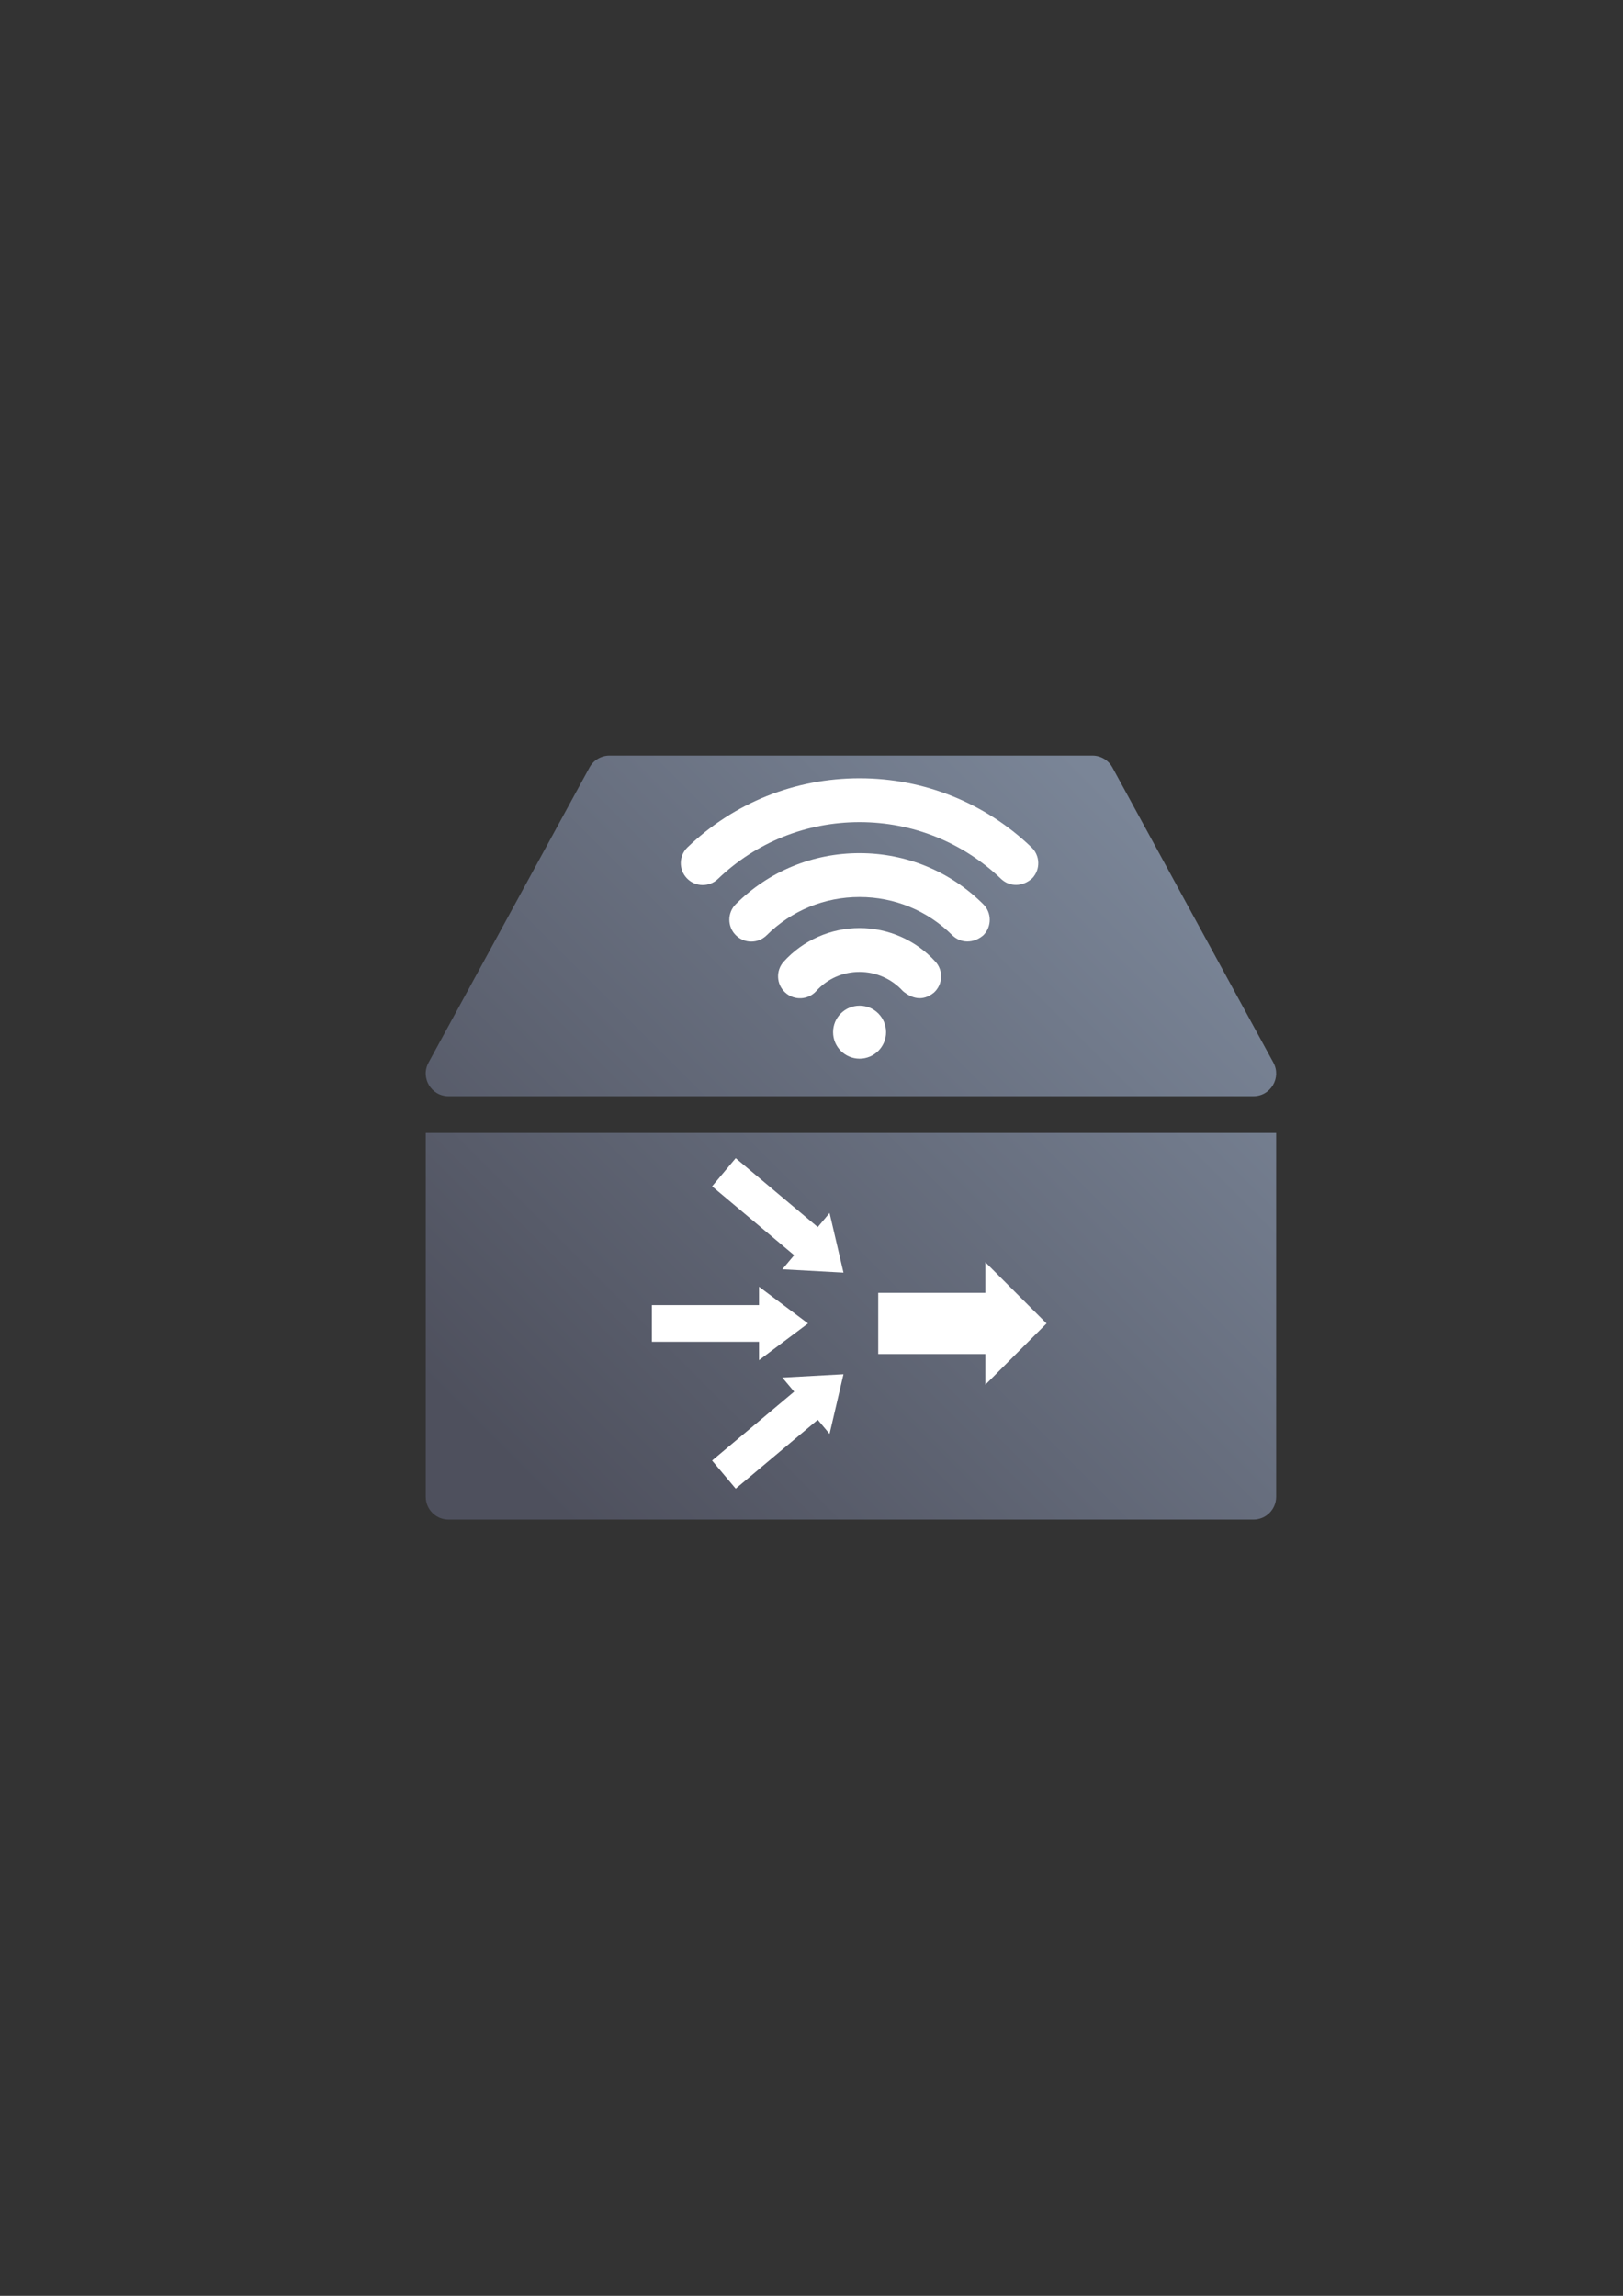 <?xml version="1.0" encoding="UTF-8" standalone="no"?>
<!-- Created with Inkscape (http://www.inkscape.org/) -->

<svg
   xmlns:dc="http://purl.org/dc/elements/1.1/"
   xmlns:cc="http://creativecommons.org/ns#"
   xmlns:rdf="http://www.w3.org/1999/02/22-rdf-syntax-ns#"
   xmlns:svg="http://www.w3.org/2000/svg"
   xmlns="http://www.w3.org/2000/svg"
   xmlns:xlink="http://www.w3.org/1999/xlink"
   xmlns:sodipodi="http://sodipodi.sourceforge.net/DTD/sodipodi-0.dtd"
   xmlns:inkscape="http://www.inkscape.org/namespaces/inkscape"
   width="210mm"
   height="297mm"
   viewBox="0 0 744.094 1052.362"
   id="svg2"
   version="1.1"
   inkscape:version="0.91 r13725"
   inkscape:export-xdpi="4"
   inkscape:export-ydpi="4"
   sodipodi:docname="wlan-controller.svg">
  <rect x="0" y="0" width="744.094" height="1052.362" fill="#333333" stroke="none"/>
  <defs
     id="defs4">
    <linearGradient
       inkscape:collect="always"
       id="linearGradient4261">
      <stop
         style="stop-color:#4e505d;stop-opacity:1;"
         offset="0"
         id="stop4263" />
      <stop
         style="stop-color:#7a8597;stop-opacity:1"
         offset="1"
         id="stop4265" />
    </linearGradient>
    <linearGradient
       inkscape:collect="always"
       xlink:href="#linearGradient4261"
       id="linearGradient4267"
       x1="290"
       y1="562.362"
       x2="430"
       y2="422.362"
       gradientUnits="userSpaceOnUse"
       gradientTransform="matrix(1.87,0,0,1.87,-312.209,-411.54)" />
  </defs>
  <sodipodi:namedview
     id="base"
     pagecolor="#ffffff"
     bordercolor="#666666"
     borderopacity="1.0"
     inkscape:pageopacity="0.0"
     inkscape:pageshadow="2"
     inkscape:zoom="0.70710678"
     inkscape:cx="281.84929"
     inkscape:cy="589.04468"
     inkscape:document-units="px"
     inkscape:current-layer="layer1"
     showgrid="false"
     showguides="true"
     inkscape:guide-bbox="true"
     inkscape:window-width="1600"
     inkscape:window-height="837"
     inkscape:window-x="-4"
     inkscape:window-y="-4"
     inkscape:window-maximized="1">
    <sodipodi:guide
       position="560,730"
       orientation="0,1"
       id="guide3338" />
    <sodipodi:guide
       position="560,330"
       orientation="0,1"
       id="guide3340" />
    <sodipodi:guide
       position="190,475"
       orientation="1,0"
       id="guide3344" />
    <sodipodi:guide
       position="590,451"
       orientation="1,0"
       id="guide3346" />
    <inkscape:grid
       type="xygrid"
       id="grid3440" />
    <sodipodi:guide
       position="215,442"
       orientation="1,0"
       id="guide4155" />
    <sodipodi:guide
       position="564.978,467.398"
       orientation="1,0"
       id="guide4157" />
  </sodipodi:namedview>
  <g
     inkscape:label="Ebene 1"
     inkscape:groupmode="layer"
     id="layer1">
    <g
       id="g4183">
      <rect
         y="322.362"
         x="190"
         height="400"
         width="400"
         id="rect4160"
         style="opacity:1;fill:none;fill-opacity:1;stroke:none;stroke-width:23;stroke-linecap:butt;stroke-linejoin:round;stroke-miterlimit:4;stroke-dasharray:none;stroke-opacity:1" />
      <g
         transform="matrix(1.114,0,0,1.114,-44.106,-63.216)"
         id="g4170">
        <path
           sodipodi:nodetypes="cccccccccccccccc"
           inkscape:connector-curvature="0"
           style="color:#252525;font-style:normal;font-variant:normal;font-weight:normal;font-stretch:normal;font-size:medium;line-height:normal;font-family:sans-serif;text-indent:0;text-align:start;text-decoration:none;text-decoration-line:none;text-decoration-style:solid;text-decoration-color:#252525;letter-spacing:normal;word-spacing:normal;text-transform:none;direction:ltr;block-progression:tb;writing-mode:lr-tb;baseline-shift:baseline;text-anchor:start;white-space:normal;clip-rule:nonzero;display:inline;overflow:visible;visibility:visible;opacity:1;isolation:auto;mix-blend-mode:normal;color-interpolation:sRGB;color-interpolation-filters:linearRGB;solid-color:#252525;solid-opacity:1;fill:url(#linearGradient4267);fill-opacity:1;fill-rule:evenodd;stroke:none;stroke-width:10;stroke-linecap:butt;stroke-linejoin:round;stroke-miterlimit:4;stroke-dasharray:none;stroke-dashoffset:0;stroke-opacity:1;color-rendering:auto;image-rendering:auto;shape-rendering:auto;text-rendering:auto;enable-background:accumulate"
           d="m 290.422,367.65 c -3.42,6.6e-4 -6.568,1.869 -8.206,4.872 l -66.257,121.463 c -3.398,6.231 1.113,13.827 8.21,13.826 l 331.272,0 c 7.097,6.5e-4 11.607,-7.595 8.21,-13.826 L 497.394,372.521 c -1.638,-3.003 -4.785,-4.871 -8.206,-4.872 z m -75.602,155.279 0,149.729 c 5.3e-4,5.163 4.186,9.348 9.349,9.349 l 331.272,0 c 5.163,-5.2e-4 9.348,-4.186 9.349,-9.349 l 0,-149.729 z"
           id="path4151" />
        <g
           transform="matrix(5.775,0,0,5.775,319.777,362.215)"
           id="g3"
           style="fill:#ffffff;fill-opacity:1">
          <path
             inkscape:connector-curvature="0"
             style="fill:#ffffff;fill-opacity:1"
             d="m 15.83,17.725 c -0.791,-0.873 -1.917,-1.371 -3.09,-1.371 -1.194,0 -2.291,0.483 -3.088,1.365 -0.579,0.64 -1.567,0.689 -2.208,0.107 -0.64,-0.58 -0.688,-1.567 -0.108,-2.206 1.376,-1.521 3.347,-2.392 5.404,-2.392 2.054,0 4.024,0.873 5.406,2.396 0.579,0.64 0.53,1.628 -0.109,2.207 -0.823,0.669 -1.603,0.393 -2.207,-0.106 z"
             id="path5"
             sodipodi:nodetypes="cscccsccc" />
          <path
             inkscape:connector-curvature="0"
             style="fill:#ffffff;fill-opacity:1"
             d="m 19.352,13.746 c -1.769,-1.759 -4.117,-2.728 -6.613,-2.728 -2.501,0 -4.85,0.966 -6.616,2.722 -0.611,0.608 -1.601,0.604 -2.209,-0.006 -0.608,-0.612 -0.606,-1.602 0.007,-2.21 2.354,-2.342 5.486,-3.631 8.818,-3.631 3.327,0 6.458,1.292 8.816,3.638 0.612,0.608 0.615,1.597 0.008,2.21 -0.699,0.6 -1.612,0.586 -2.211,0.005 z"
             id="path7"
             sodipodi:nodetypes="cscccsccc" />
          <path
             inkscape:connector-curvature="0"
             style="fill:#ffffff;fill-opacity:1"
             d="m 22.833,9.736 c -2.729,-2.615 -6.312,-4.054 -10.093,-4.054 -3.789,0 -7.374,1.438 -10.095,4.05 -0.622,0.597 -1.611,0.577 -2.209,-0.046 -0.599,-0.622 -0.578,-1.612 0.044,-2.209 3.306,-3.173 7.659,-4.92 12.259,-4.92 4.59,0 8.942,1.749 12.255,4.923 0.623,0.597 0.643,1.586 0.047,2.209 -0.689,0.614 -1.594,0.617 -2.208,0.047 z"
             id="path9"
             sodipodi:nodetypes="cscccsccc" />
          <circle
             style="fill:#ffffff;fill-opacity:1"
             cx="12.74"
             cy="20.648"
             r="1.888"
             id="circle11" />
        </g>
        <g
           id="g4224"
           style="stroke:none">
          <path
             inkscape:connector-curvature="0"
             id="path4206"
             d="m 401.02,613.909 0,-25.194 44.09,0 0,-12.597 25.194,25.194 -25.194,25.194 0,-12.597 z"
             style="fill:#ffffff;fill-rule:evenodd;stroke:none;stroke-width:30;stroke-linecap:butt;stroke-linejoin:round;stroke-miterlimit:4;stroke-dasharray:none;stroke-opacity:1" />
          <path
             sodipodi:nodetypes="cccccccc"
             style="fill:#ffffff;fill-rule:evenodd;stroke:none;stroke-width:30;stroke-linecap:butt;stroke-linejoin:round;stroke-miterlimit:4;stroke-dasharray:none;stroke-opacity:1"
             d="m 307.879,608.87 0,-15.117 44.09,0 0,-7.558 20.155,15.117 -20.155,15.117 0,-7.558 z"
             id="path4208"
             inkscape:connector-curvature="0" />
          <path
             inkscape:connector-curvature="0"
             id="path4210"
             d="m 342.367,669.297 -9.717,-11.58 33.775,-28.34 -4.858,-5.79 25.157,-1.376 -5.723,24.536 -4.858,-5.79 z"
             style="fill:#ffffff;fill-rule:evenodd;stroke:none;stroke-width:30;stroke-linecap:butt;stroke-linejoin:round;stroke-miterlimit:4;stroke-dasharray:none;stroke-opacity:1"
             sodipodi:nodetypes="cccccccc" />
          <path
             inkscape:connector-curvature="0"
             id="path4212"
             d="m 332.652,544.891 9.717,-11.58 33.775,28.34 4.858,-5.79 5.723,24.536 -25.157,-1.376 4.858,-5.79 z"
             style="fill:#ffffff;fill-rule:evenodd;stroke:none;stroke-width:30;stroke-linecap:butt;stroke-linejoin:round;stroke-miterlimit:4;stroke-dasharray:none;stroke-opacity:1"
             sodipodi:nodetypes="cccccccc" />
        </g>
      </g>
    </g>
  </g>
</svg>
